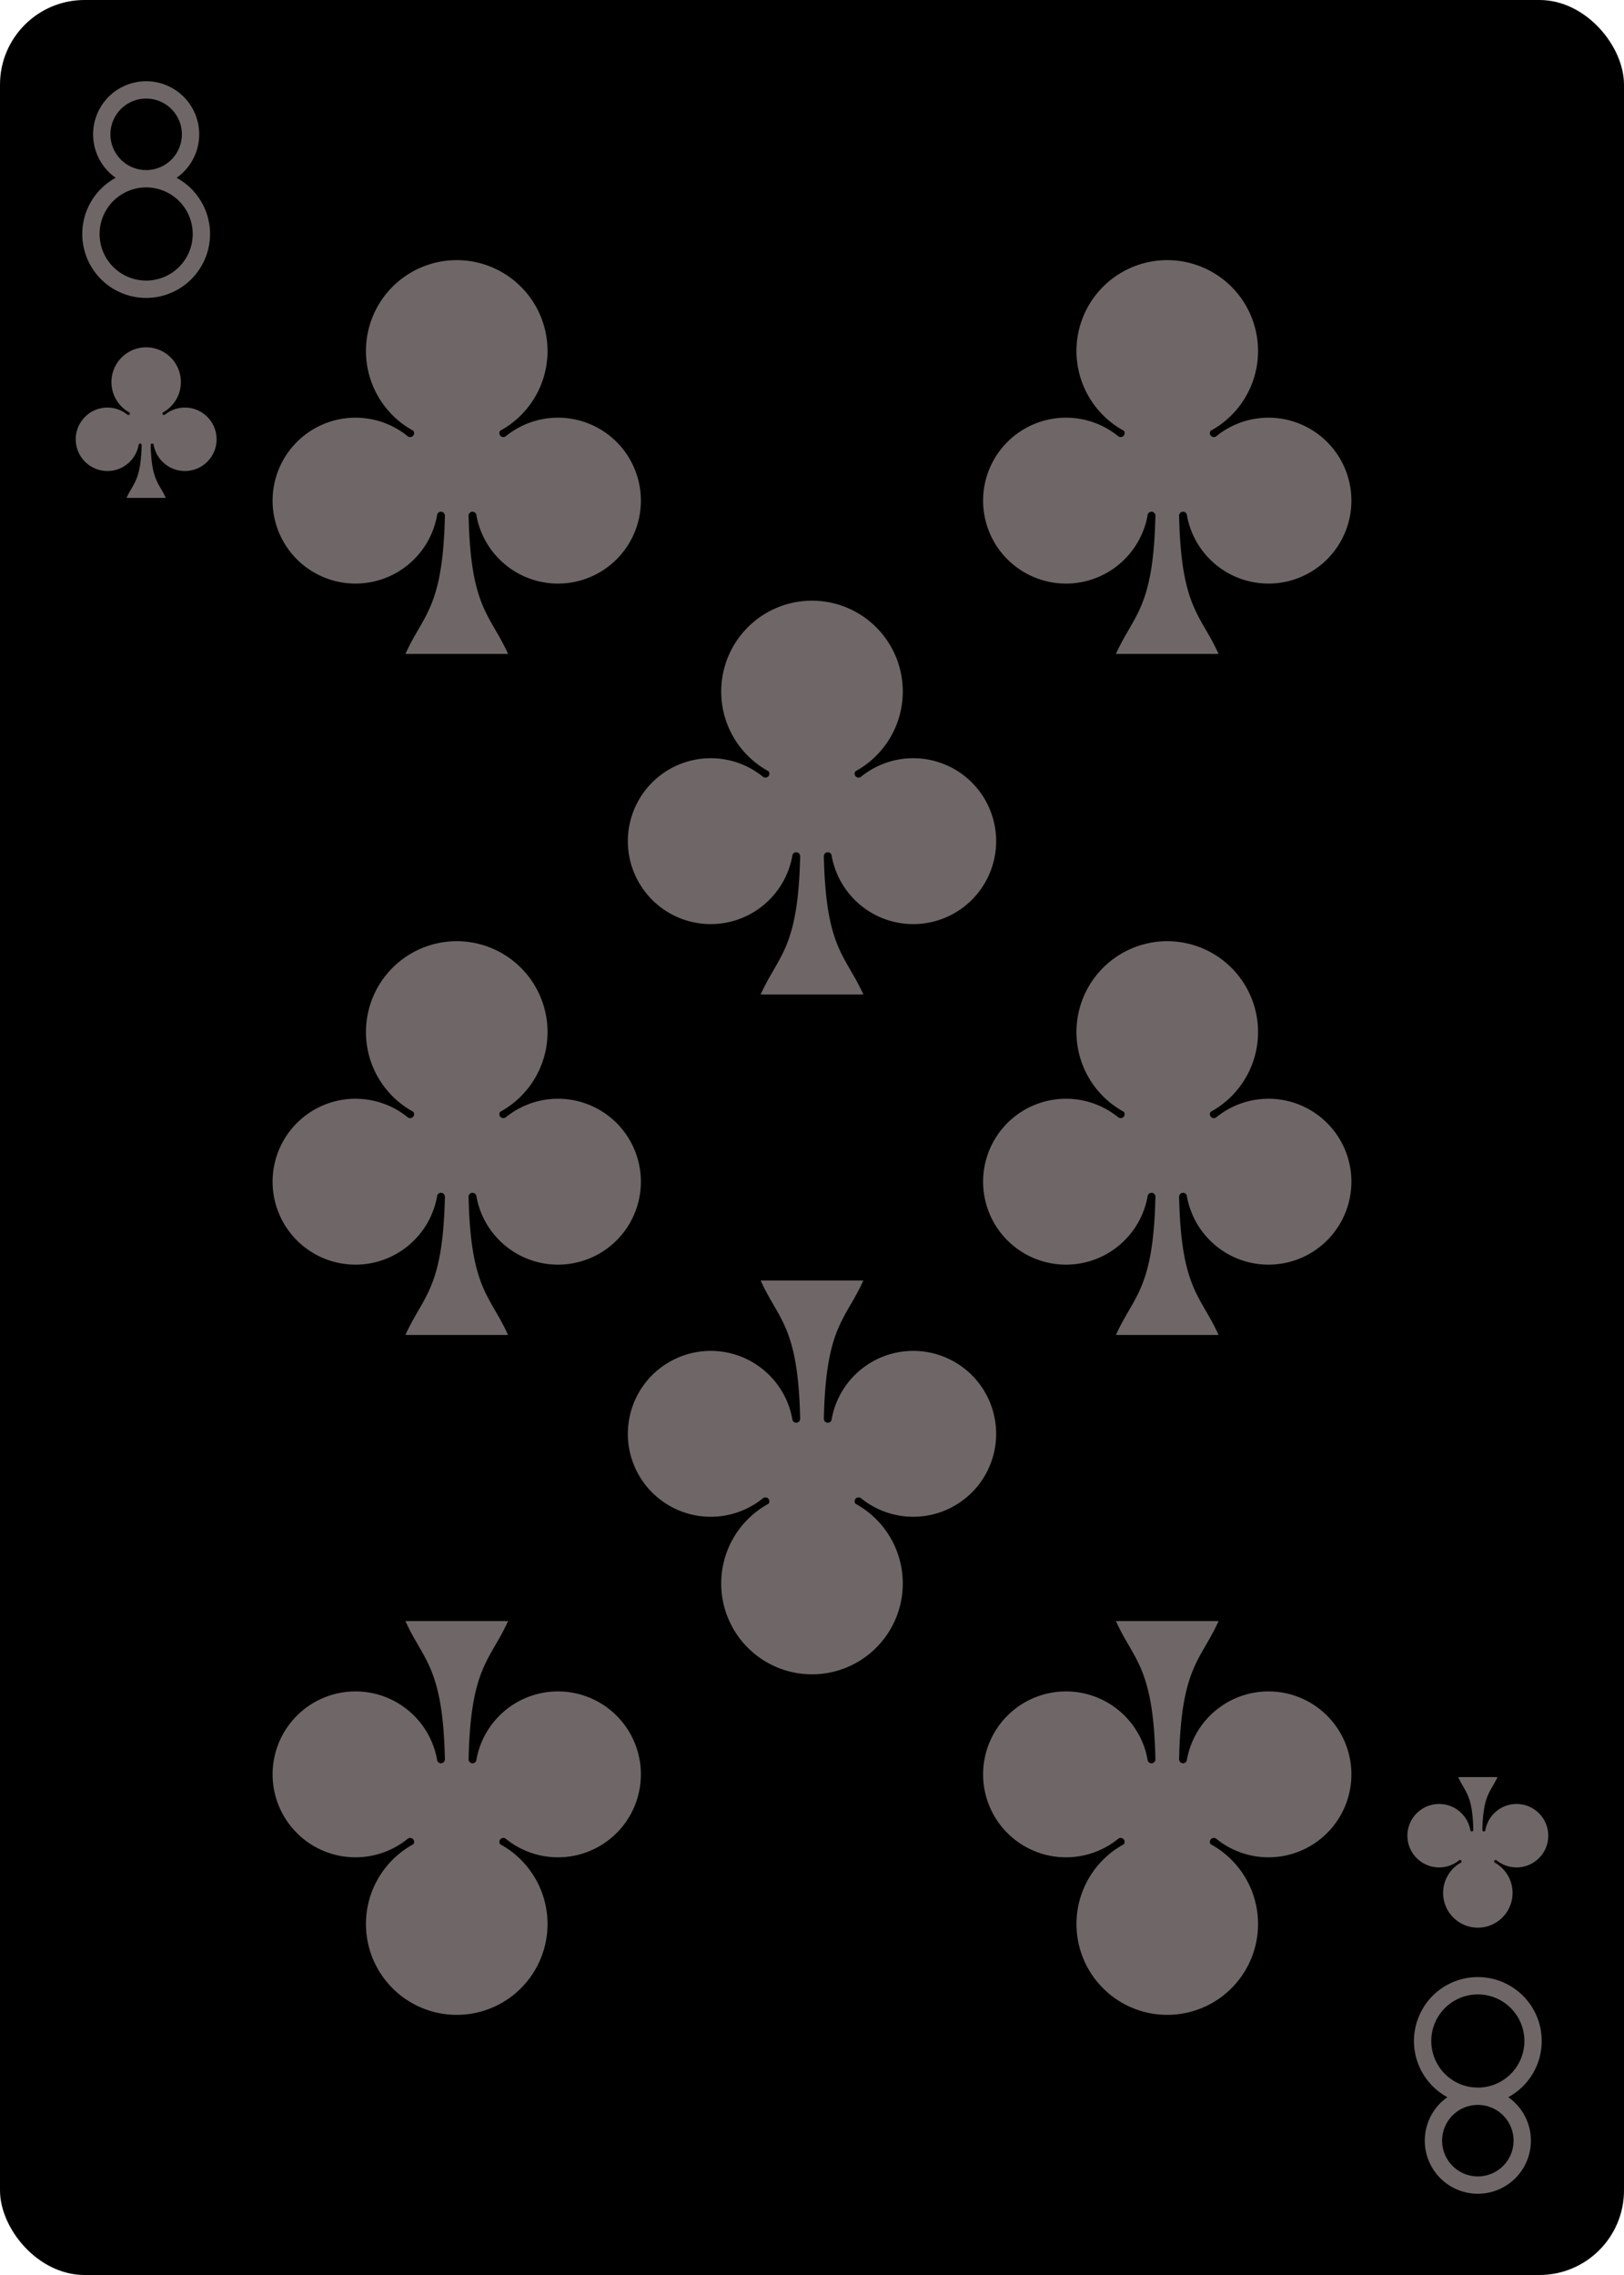 <?xml version="1.0" encoding="UTF-8" standalone="no"?>
<svg xmlns="http://www.w3.org/2000/svg" xmlns:xlink="http://www.w3.org/1999/xlink" class="card" face="8C" height="100%"  viewBox="-120 -168 240 336" width="100%"><defs><symbol id="SC8" viewBox="-600 -600 1200 1200" preserveAspectRatio="xMinYMid"><path d="M30 150C35 385 85 400 130 500L-130 500C-85 400 -35 385 -30 150A10 10 0 0 0 -50 150A210 210 0 1 1 -124 -51A10 10 0 0 0 -110 -65A230 230 0 1 1 110 -65A10 10 0 0 0 124 -51A210 210 0 1 1 50 150A10 10 0 0 0 30 150Z" fill="#6f6767"></path></symbol><symbol id="VC8" viewBox="-500 -500 1000 1000" preserveAspectRatio="xMinYMid"><path d="M-1 -50A205 205 0 1 1 1 -50L-1 -50A255 255 0 1 0 1 -50Z" stroke="#6f6767" stroke-width="80" stroke-linecap="square" stroke-miterlimit="1.5" fill="none"></path></symbol></defs><rect width="239" height="335" x="-119.5" y="-167.5" rx="12" ry="12" fill="#000000" stroke="black"></rect><use xlink:href="#VC8" height="32" width="32" x="-114.4" y="-156"></use><use xlink:href="#SC8" height="26.769" width="26.769" x="-111.784" y="-119"></use><use xlink:href="#SC8" height="70" width="70" x="-87.501" y="-135.588"></use><use xlink:href="#SC8" height="70" width="70" x="17.501" y="-135.588"></use><use xlink:href="#SC8" height="70" width="70" x="-35" y="-85.294"></use><use xlink:href="#SC8" height="70" width="70" x="-87.501" y="-35"></use><use xlink:href="#SC8" height="70" width="70" x="17.501" y="-35"></use><g transform="rotate(180)"><use xlink:href="#VC8" height="32" width="32" x="-114.4" y="-156"></use><use xlink:href="#SC8" height="26.769" width="26.769" x="-111.784" y="-119"></use><use xlink:href="#SC8" height="70" width="70" x="-87.501" y="-135.588"></use><use xlink:href="#SC8" height="70" width="70" x="17.501" y="-135.588"></use><use xlink:href="#SC8" height="70" width="70" x="-35" y="-85.294"></use></g></svg>